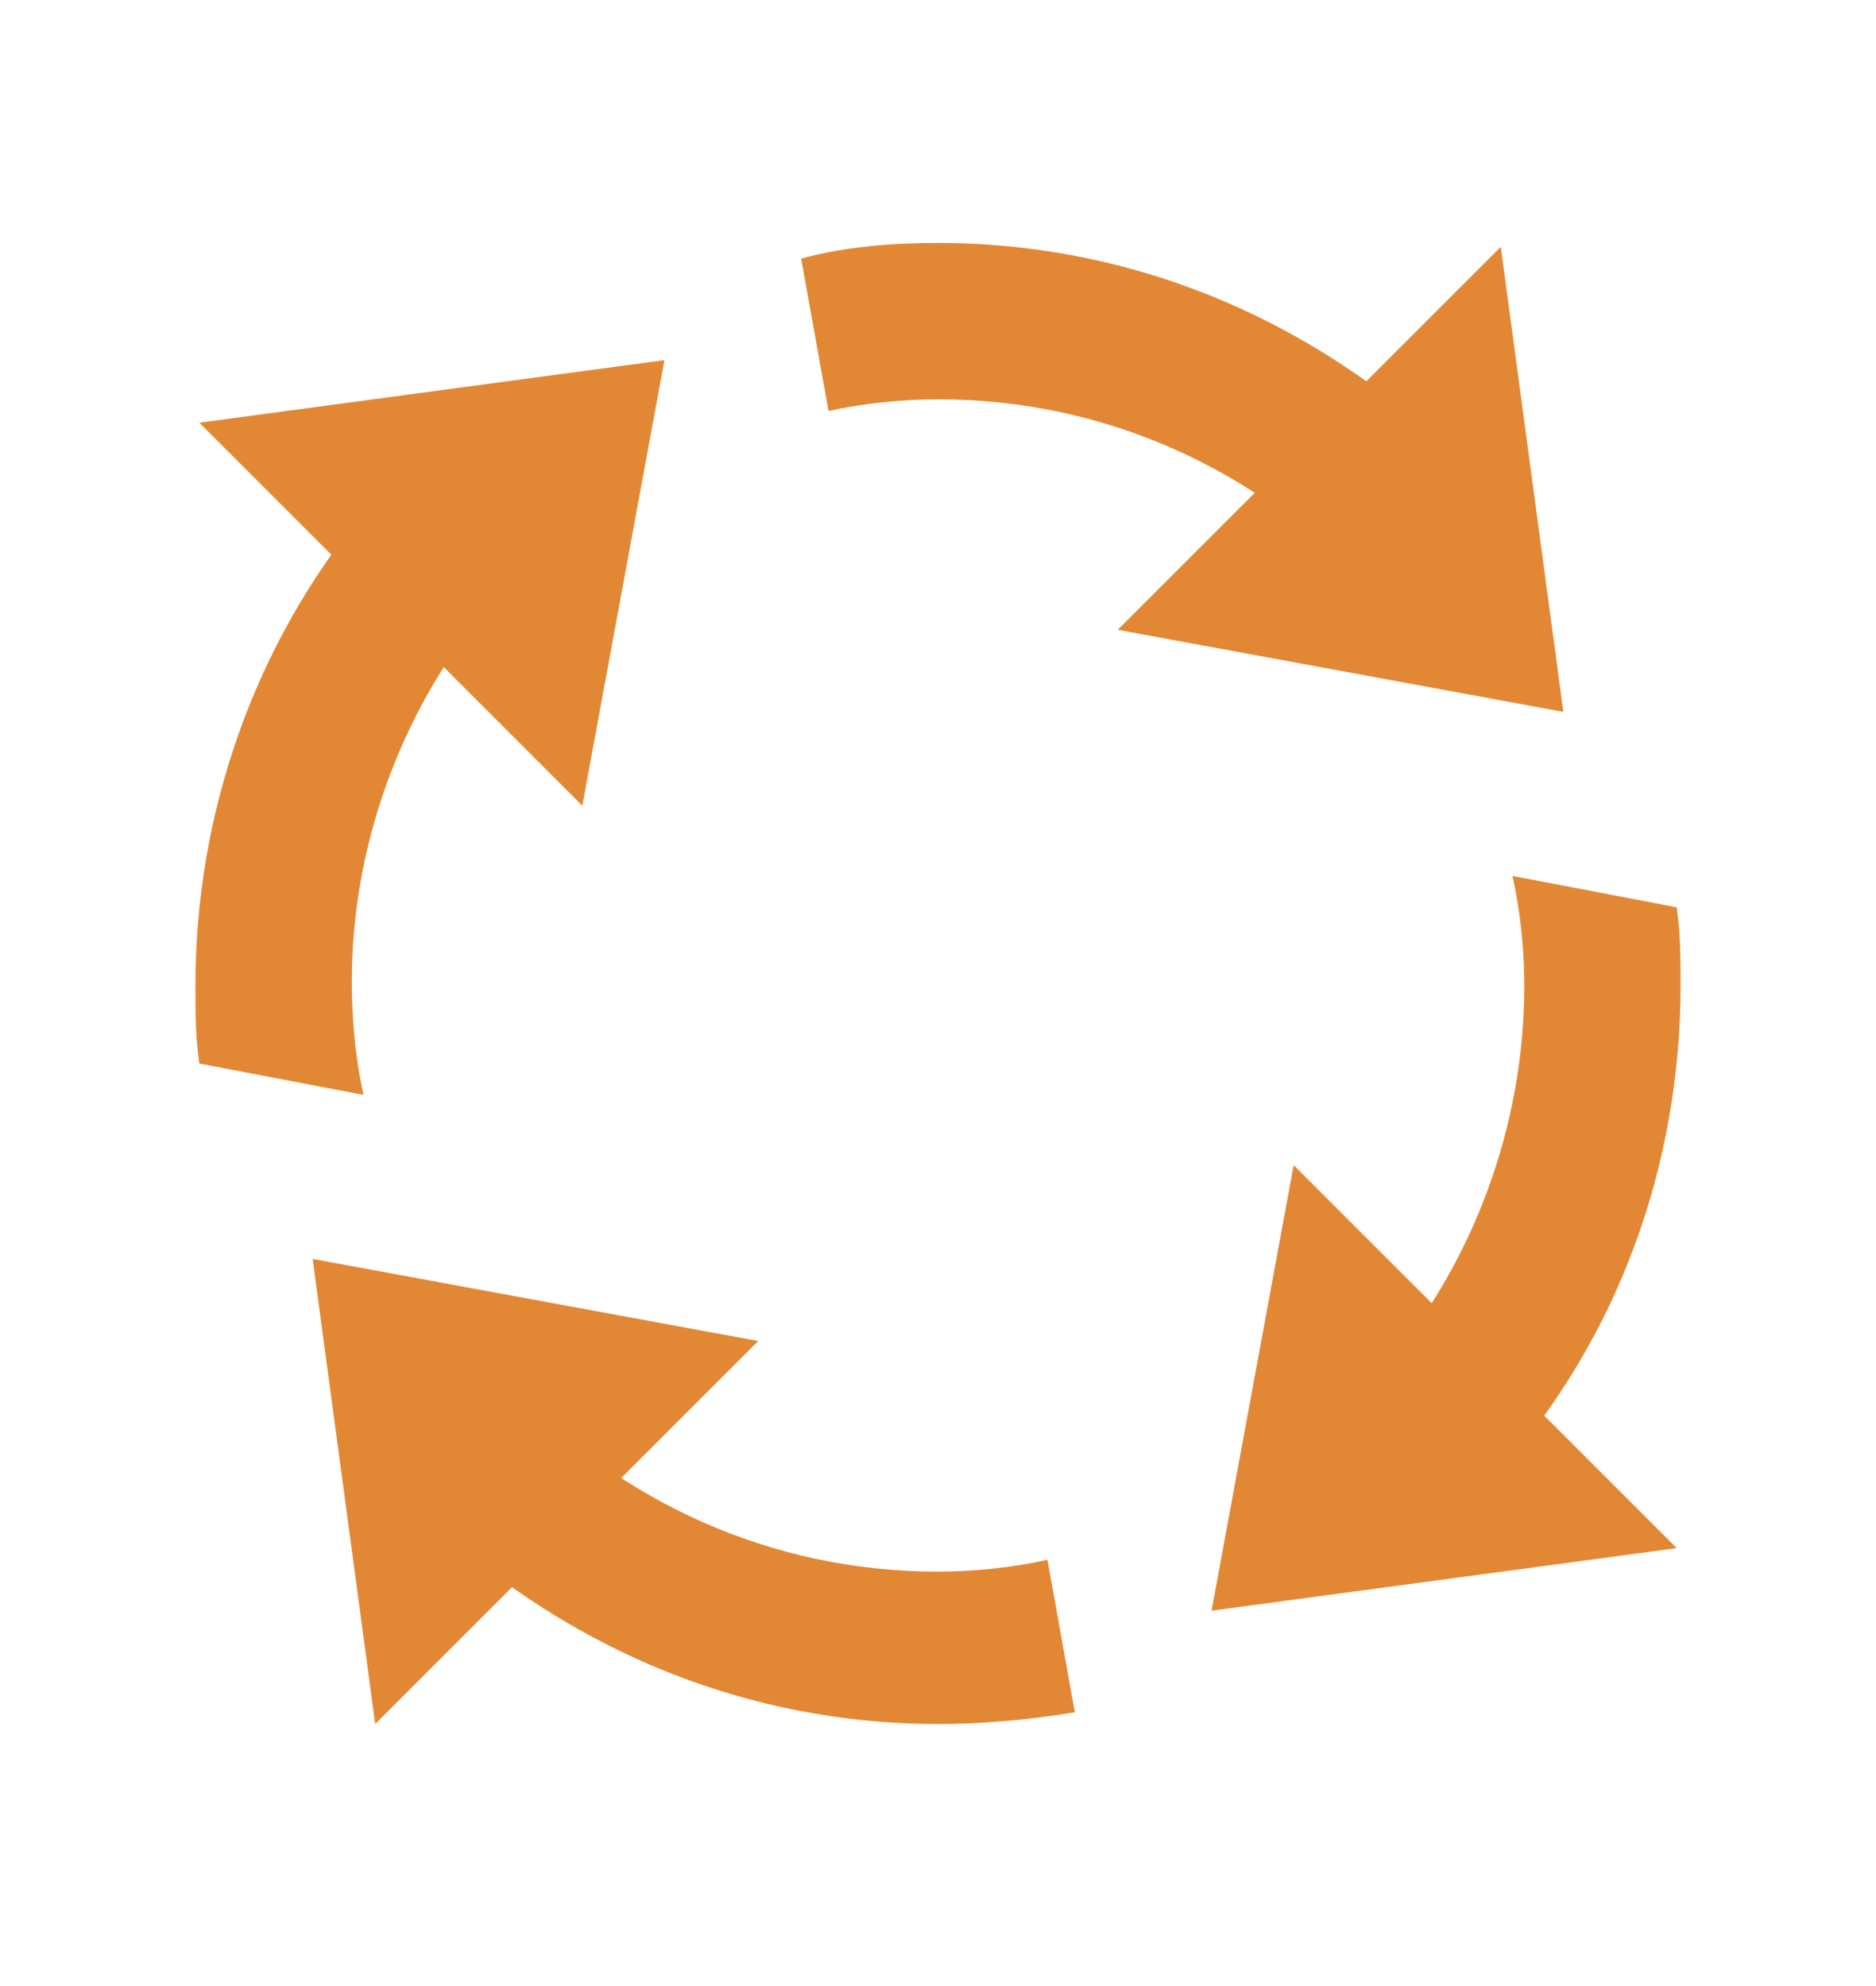 <svg width="17" height="18" viewBox="0 0 17 18" fill="none" xmlns="http://www.w3.org/2000/svg">
<path d="M6.021 3.264L1.806 3.831L5.277 7.302L6.021 3.264ZM10.979 14.598L15.194 14.031L11.723 10.56L10.979 14.598ZM14.167 6.452L13.6 2.237L10.129 5.708L14.167 6.452Z" fill="#E28834"/>
<path d="M13.706 7.939L15.194 8.223C15.229 8.471 15.229 8.683 15.229 8.931C15.229 10.56 14.663 12.119 13.6 13.323L12.538 12.402C13.352 11.446 13.813 10.206 13.813 8.931C13.813 8.612 13.777 8.258 13.706 7.939ZM8.5 2.202C10.413 2.202 12.113 3.016 13.352 4.291L12.361 5.283C11.369 4.256 10.023 3.619 8.5 3.619C8.181 3.619 7.827 3.654 7.508 3.725L7.26 2.344C7.65 2.237 8.075 2.202 8.5 2.202ZM3.294 9.923L1.806 9.639C1.771 9.391 1.771 9.179 1.771 8.931C1.771 7.373 2.302 5.85 3.294 4.646L4.392 5.531C3.613 6.487 3.188 7.691 3.188 8.896C3.188 9.25 3.223 9.604 3.294 9.923ZM4.64 12.579C5.631 13.606 6.977 14.244 8.5 14.244C8.819 14.244 9.173 14.208 9.492 14.137L9.74 15.519C9.315 15.589 8.89 15.625 8.5 15.625C6.588 15.625 4.888 14.81 3.648 13.535L4.64 12.579Z" fill="#E28834"/>
<path d="M2.833 11.41L3.4 15.625L6.871 12.154L2.833 11.41Z" fill="#E28834"/>
</svg>
